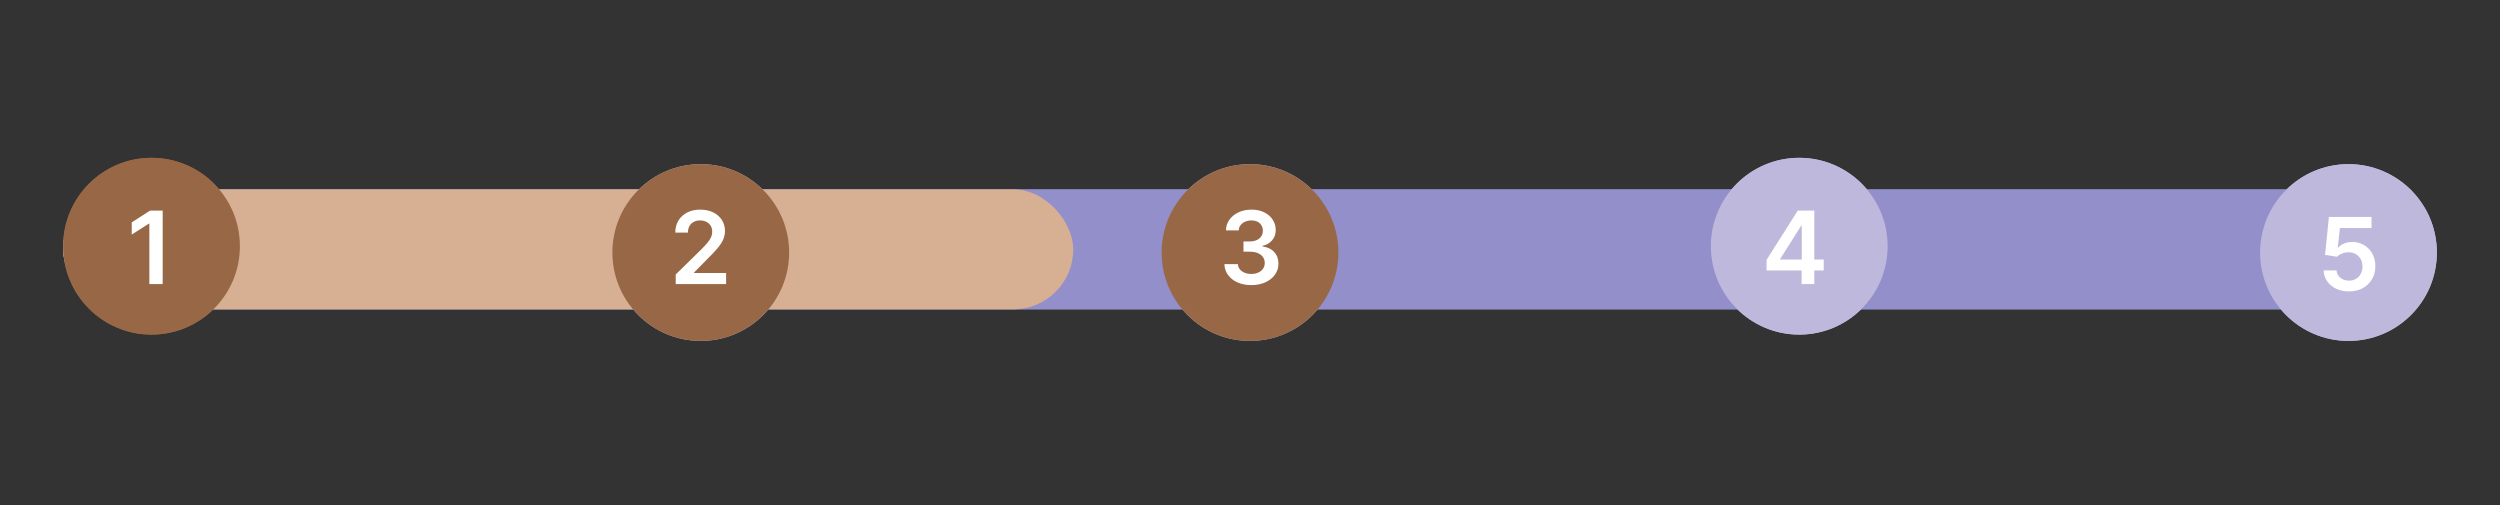 <svg width="396" height="80" viewBox="0 0 396 80" fill="none" xmlns="http://www.w3.org/2000/svg">
<rect x="0" y="0" width="396" height="80" fill="#333333" stroke="none"/>
<rect x="10" y="30" width="373" height="19" rx="9.5" fill="#928FCB"/>
<rect x="10" y="30" width="23" height="19" rx="9.5" fill="#D7B094"/>
<circle cx="24" cy="39" r="14" fill="#986846"/>
<circle cx="111" cy="40" r="14" fill="#BEB8DC"/>
<path d="M107.034 45V43.477L111.074 39.517C111.46 39.127 111.782 38.78 112.04 38.477C112.297 38.174 112.491 37.881 112.619 37.597C112.748 37.312 112.812 37.01 112.812 36.688C112.812 36.32 112.729 36.006 112.562 35.744C112.396 35.479 112.167 35.275 111.875 35.131C111.583 34.987 111.252 34.915 110.881 34.915C110.498 34.915 110.163 34.994 109.875 35.153C109.587 35.309 109.364 35.53 109.205 35.818C109.049 36.106 108.972 36.449 108.972 36.847H106.966C106.966 36.108 107.134 35.466 107.472 34.92C107.809 34.375 108.273 33.953 108.864 33.653C109.458 33.354 110.14 33.205 110.909 33.205C111.689 33.205 112.375 33.35 112.966 33.642C113.557 33.934 114.015 34.333 114.341 34.841C114.67 35.349 114.835 35.928 114.835 36.58C114.835 37.015 114.752 37.443 114.585 37.864C114.419 38.284 114.125 38.75 113.705 39.261C113.288 39.773 112.703 40.392 111.949 41.119L109.943 43.159V43.239H115.011V45H107.034Z" fill="white"/>
<circle cx="198" cy="40" r="14" fill="#BEB8DC"/>
<path d="M198.21 45.159C197.392 45.159 196.665 45.019 196.028 44.739C195.396 44.458 194.896 44.068 194.528 43.568C194.161 43.068 193.966 42.49 193.943 41.835H196.08C196.098 42.15 196.203 42.424 196.392 42.659C196.581 42.89 196.833 43.07 197.148 43.199C197.462 43.328 197.814 43.392 198.205 43.392C198.621 43.392 198.991 43.32 199.312 43.176C199.634 43.028 199.886 42.824 200.068 42.562C200.25 42.301 200.339 42 200.335 41.659C200.339 41.307 200.248 40.996 200.062 40.727C199.877 40.458 199.608 40.248 199.256 40.097C198.907 39.945 198.487 39.869 197.994 39.869H196.966V38.244H197.994C198.4 38.244 198.754 38.174 199.057 38.034C199.364 37.894 199.604 37.697 199.778 37.443C199.953 37.186 200.038 36.888 200.034 36.551C200.038 36.222 199.964 35.936 199.812 35.693C199.665 35.447 199.455 35.256 199.182 35.119C198.913 34.983 198.597 34.915 198.233 34.915C197.877 34.915 197.547 34.979 197.244 35.108C196.941 35.237 196.697 35.42 196.511 35.659C196.326 35.894 196.227 36.174 196.216 36.5H194.188C194.203 35.849 194.39 35.276 194.75 34.784C195.114 34.288 195.598 33.901 196.205 33.625C196.811 33.345 197.491 33.205 198.244 33.205C199.021 33.205 199.695 33.35 200.267 33.642C200.843 33.93 201.288 34.318 201.602 34.807C201.917 35.295 202.074 35.835 202.074 36.426C202.078 37.081 201.884 37.631 201.494 38.074C201.108 38.517 200.6 38.807 199.972 38.943V39.034C200.79 39.148 201.417 39.451 201.852 39.943C202.292 40.432 202.509 41.04 202.506 41.767C202.506 42.419 202.32 43.002 201.949 43.517C201.581 44.028 201.074 44.43 200.426 44.722C199.782 45.013 199.044 45.159 198.21 45.159Z" fill="white"/>
<circle cx="285" cy="39" r="14" fill="#BEB8DC"/>
<path d="M279.824 42.841V41.165L284.761 33.364H286.159V35.75H285.307L281.983 41.017V41.108H288.875V42.841H279.824ZM285.375 45V42.33L285.398 41.58V33.364H287.386V45H285.375Z" fill="white"/>
<circle cx="372" cy="40" r="14" fill="#BEB8DC"/>
<path d="M372.08 46.159C371.322 46.159 370.644 46.017 370.045 45.733C369.447 45.445 368.972 45.051 368.619 44.551C368.271 44.051 368.085 43.479 368.062 42.835H370.108C370.146 43.312 370.352 43.703 370.727 44.006C371.102 44.305 371.553 44.455 372.08 44.455C372.492 44.455 372.86 44.36 373.182 44.17C373.504 43.981 373.758 43.718 373.943 43.381C374.129 43.044 374.22 42.659 374.216 42.227C374.22 41.788 374.127 41.398 373.938 41.057C373.748 40.716 373.489 40.449 373.159 40.256C372.83 40.059 372.451 39.96 372.023 39.96C371.674 39.956 371.331 40.021 370.994 40.153C370.657 40.286 370.39 40.46 370.193 40.676L368.29 40.364L368.898 34.364H375.648V36.125H370.642L370.307 39.21H370.375C370.591 38.956 370.896 38.746 371.29 38.58C371.684 38.409 372.116 38.324 372.585 38.324C373.29 38.324 373.919 38.49 374.472 38.824C375.025 39.153 375.46 39.608 375.778 40.188C376.097 40.767 376.256 41.43 376.256 42.176C376.256 42.945 376.078 43.631 375.722 44.233C375.369 44.831 374.879 45.303 374.25 45.648C373.625 45.989 372.902 46.159 372.08 46.159Z" fill="white"/>
<path d="M25.767 33.364V45H23.659V35.415H23.591L20.869 37.153V35.222L23.761 33.364H25.767Z" fill="white"/>
<rect x="10" y="30" width="373" height="19" rx="9.5" fill="#928FCB"/>
<rect x="10" y="30" width="160" height="19" rx="9.5" fill="#D7B094"/>
<circle cx="24" cy="39" r="14" fill="#986846"/>
<circle cx="111" cy="40" r="14" fill="#986846"/>
<path d="M107.034 45V43.477L111.074 39.517C111.46 39.127 111.782 38.78 112.04 38.477C112.297 38.174 112.491 37.881 112.619 37.597C112.748 37.312 112.812 37.01 112.812 36.688C112.812 36.32 112.729 36.006 112.562 35.744C112.396 35.479 112.167 35.275 111.875 35.131C111.583 34.987 111.252 34.915 110.881 34.915C110.498 34.915 110.163 34.994 109.875 35.153C109.587 35.309 109.364 35.53 109.205 35.818C109.049 36.106 108.972 36.449 108.972 36.847H106.966C106.966 36.108 107.134 35.466 107.472 34.92C107.809 34.375 108.273 33.953 108.864 33.653C109.458 33.354 110.14 33.205 110.909 33.205C111.689 33.205 112.375 33.35 112.966 33.642C113.557 33.934 114.015 34.333 114.341 34.841C114.67 35.349 114.835 35.928 114.835 36.58C114.835 37.015 114.752 37.443 114.585 37.864C114.419 38.284 114.125 38.75 113.705 39.261C113.288 39.773 112.703 40.392 111.949 41.119L109.943 43.159V43.239H115.011V45H107.034Z" fill="white"/>
<path d="M25.767 33.364V45H23.659V35.415H23.591L20.869 37.153V35.222L23.761 33.364H25.767Z" fill="white"/>
<path d="M212 40C212 47.732 205.732 54 198 54C190.268 54 184 47.732 184 40C184 32.268 190.268 26 198 26C205.732 26 212 32.268 212 40Z" fill="#986846"/>
<path d="M198.21 45.159C197.392 45.159 196.665 45.019 196.028 44.739C195.396 44.458 194.896 44.068 194.528 43.568C194.161 43.068 193.966 42.49 193.943 41.835H196.08C196.098 42.15 196.203 42.424 196.392 42.659C196.581 42.89 196.833 43.07 197.148 43.199C197.462 43.328 197.814 43.392 198.205 43.392C198.621 43.392 198.991 43.32 199.312 43.176C199.634 43.028 199.886 42.824 200.068 42.562C200.25 42.301 200.339 42 200.335 41.659C200.339 41.307 200.248 40.996 200.062 40.727C199.877 40.458 199.608 40.248 199.256 40.097C198.907 39.945 198.487 39.869 197.994 39.869H196.966V38.244H197.994C198.4 38.244 198.754 38.174 199.057 38.034C199.364 37.894 199.604 37.697 199.778 37.443C199.953 37.186 200.038 36.888 200.034 36.551C200.038 36.222 199.964 35.936 199.812 35.693C199.665 35.447 199.455 35.256 199.182 35.119C198.913 34.983 198.597 34.915 198.233 34.915C197.877 34.915 197.547 34.979 197.244 35.108C196.941 35.237 196.697 35.42 196.511 35.659C196.326 35.894 196.227 36.174 196.216 36.5H194.188C194.203 35.849 194.39 35.276 194.75 34.784C195.114 34.288 195.598 33.901 196.205 33.625C196.811 33.345 197.491 33.205 198.244 33.205C199.021 33.205 199.695 33.35 200.267 33.642C200.843 33.93 201.288 34.318 201.602 34.807C201.917 35.295 202.074 35.835 202.074 36.426C202.078 37.081 201.884 37.631 201.494 38.074C201.108 38.517 200.6 38.807 199.972 38.943V39.034C200.79 39.148 201.417 39.451 201.852 39.943C202.292 40.432 202.509 41.04 202.506 41.767C202.506 42.419 202.32 43.002 201.949 43.517C201.581 44.028 201.074 44.43 200.426 44.722C199.782 45.013 199.044 45.159 198.21 45.159Z" fill="white"/>
<circle cx="285" cy="39" r="14" fill="#BEB8DC"/>
<path d="M279.824 42.841V41.165L284.761 33.364H286.159V35.75H285.307L281.983 41.017V41.108H288.875V42.841H279.824ZM285.375 45V42.33L285.398 41.58V33.364H287.386V45H285.375Z" fill="white"/>
<circle cx="372" cy="40" r="14" fill="#BEB8DC"/>
<path d="M372.08 46.159C371.322 46.159 370.644 46.017 370.045 45.733C369.447 45.445 368.972 45.051 368.619 44.551C368.271 44.051 368.085 43.479 368.062 42.835H370.108C370.146 43.312 370.352 43.703 370.727 44.006C371.102 44.305 371.553 44.455 372.08 44.455C372.492 44.455 372.86 44.36 373.182 44.17C373.504 43.981 373.758 43.718 373.943 43.381C374.129 43.044 374.22 42.659 374.216 42.227C374.22 41.788 374.127 41.398 373.938 41.057C373.748 40.716 373.489 40.449 373.159 40.256C372.83 40.059 372.451 39.96 372.023 39.96C371.674 39.956 371.331 40.021 370.994 40.153C370.657 40.286 370.39 40.46 370.193 40.676L368.29 40.364L368.898 34.364H375.648V36.125H370.642L370.307 39.21H370.375C370.591 38.956 370.896 38.746 371.29 38.58C371.684 38.409 372.116 38.324 372.585 38.324C373.29 38.324 373.919 38.49 374.472 38.824C375.025 39.153 375.46 39.608 375.778 40.188C376.097 40.767 376.256 41.43 376.256 42.176C376.256 42.945 376.078 43.631 375.722 44.233C375.369 44.831 374.879 45.303 374.25 45.648C373.625 45.989 372.902 46.159 372.08 46.159Z" fill="white"/>
</svg>
